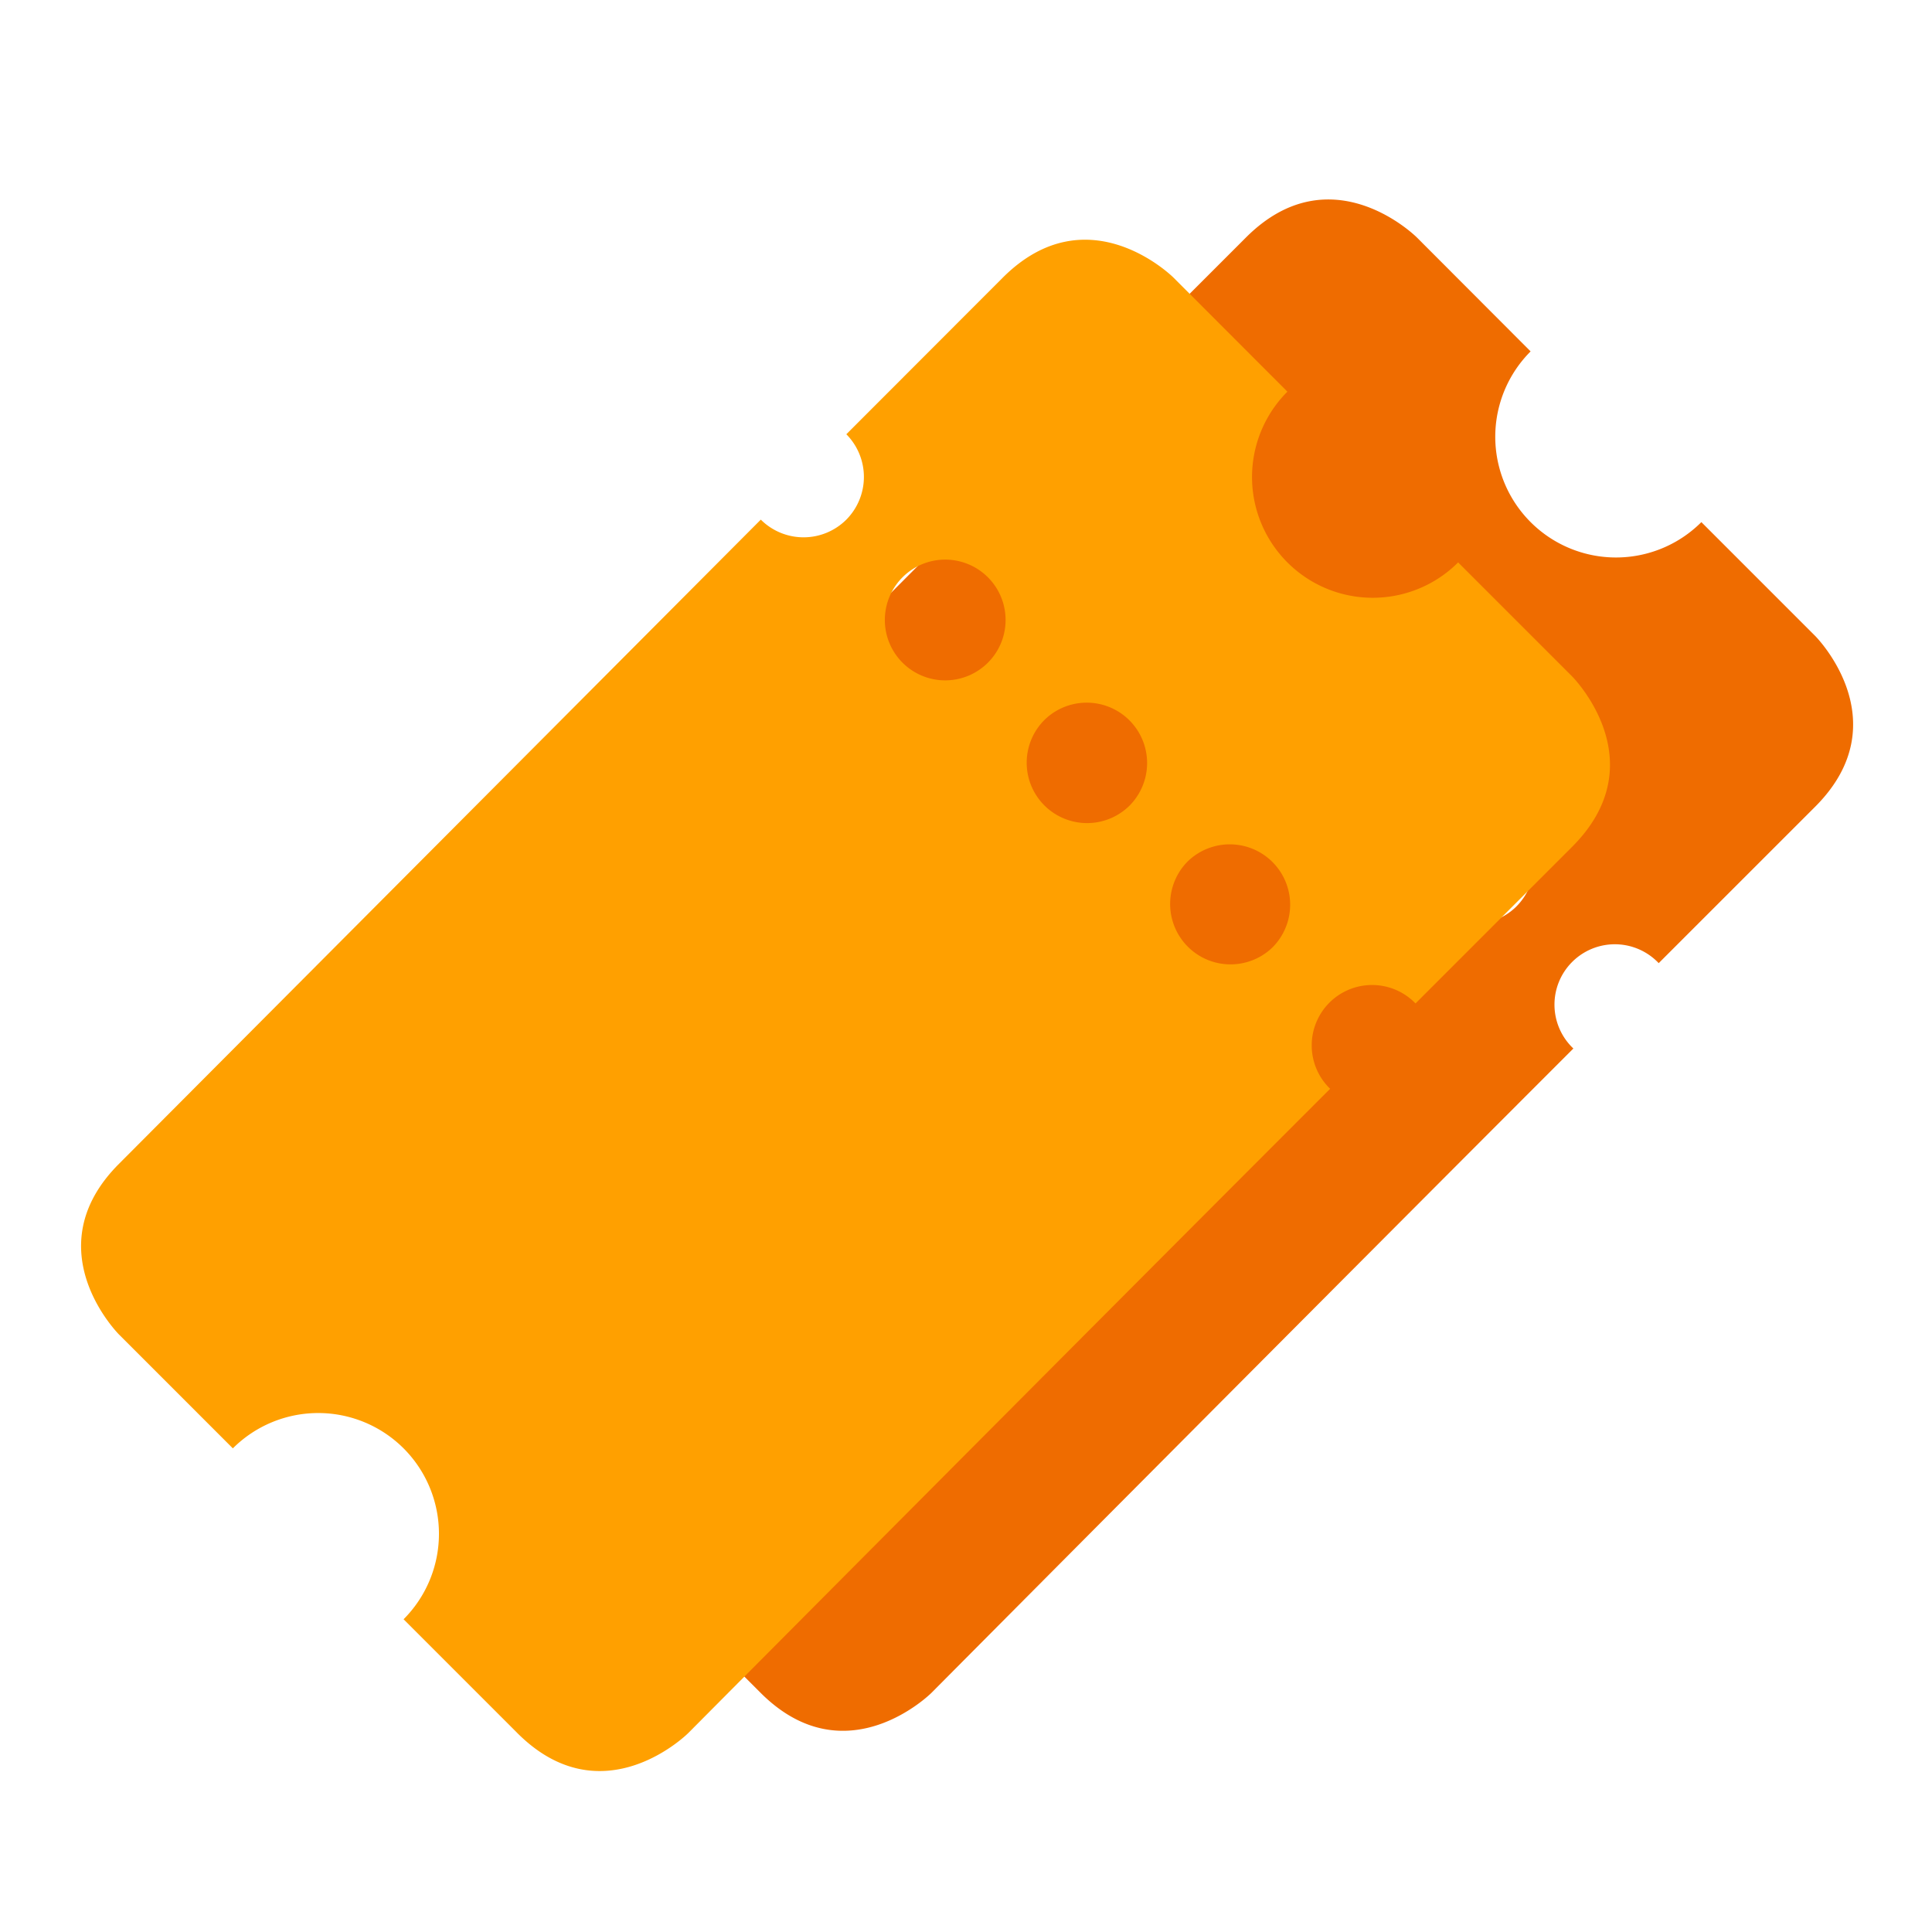 <svg xmlns="http://www.w3.org/2000/svg" viewBox="0 0 48 48"><path d="M38.027 8.73L35.2 5.898s-2.12-2.12-4.242 0l-3.89 3.891a1.5 1.5 0 1 1-2.122 2.121L9 27.914c-2.121 2.121 0 4.246 0 4.246l2.828 2.828a2.999 2.999 0 1 1 4.242 4.242l2.828 2.829c2.122 2.12 4.243 0 4.243 0S32.949 32.19 39.09 26.05a1.5 1.5 0 1 1 2.12-2.121l3.888-3.887c2.12-2.121 0-4.242 0-4.242l-2.828-2.828a2.999 2.999 0 1 1-4.242-4.242zm-.351 13.79a1.507 1.507 0 0 1-2.121 0 1.504 1.504 0 0 1 0-2.125 1.507 1.507 0 0 1 2.12 0 1.502 1.502 0 0 1 0 2.125zm-3.535-3.54a1.5 1.5 0 1 1-2.121-2.12 1.5 1.5 0 0 1 2.12 2.12zm-3.536-3.535a1.5 1.5 0 1 1-2.12-2.12 1.5 1.5 0 0 1 2.12 2.12z" fill="#ef6c00"/><path d="M31.984 9.73l-2.828-2.832s-2.12-2.12-4.242 0l-3.887 3.891a1.507 1.507 0 0 1 0 2.121 1.504 1.504 0 0 1-2.125 0L2.957 28.914c-2.121 2.121 0 4.242 0 4.242l2.828 2.828a3.002 3.002 0 0 1 4.242 0 3.004 3.004 0 0 1 0 4.246l2.828 2.829c2.122 2.12 4.243 0 4.243 0s9.808-9.868 15.949-16.008a1.5 1.5 0 1 1 2.121-2.121l3.887-3.887c2.125-2.121 0-4.242 0-4.242l-2.828-2.828a2.999 2.999 0 1 1-4.242-4.242zm-.351 13.79a1.5 1.5 0 1 1-2.122-2.121 1.5 1.5 0 0 1 2.122 2.12zm-3.535-3.54a1.5 1.5 0 1 1-2.121-2.12 1.5 1.5 0 0 1 2.12 2.12zm-3.535-3.535a1.5 1.5 0 1 1-2.122-2.12 1.5 1.5 0 0 1 2.122 2.12z" fill="#ffa000"/></svg>